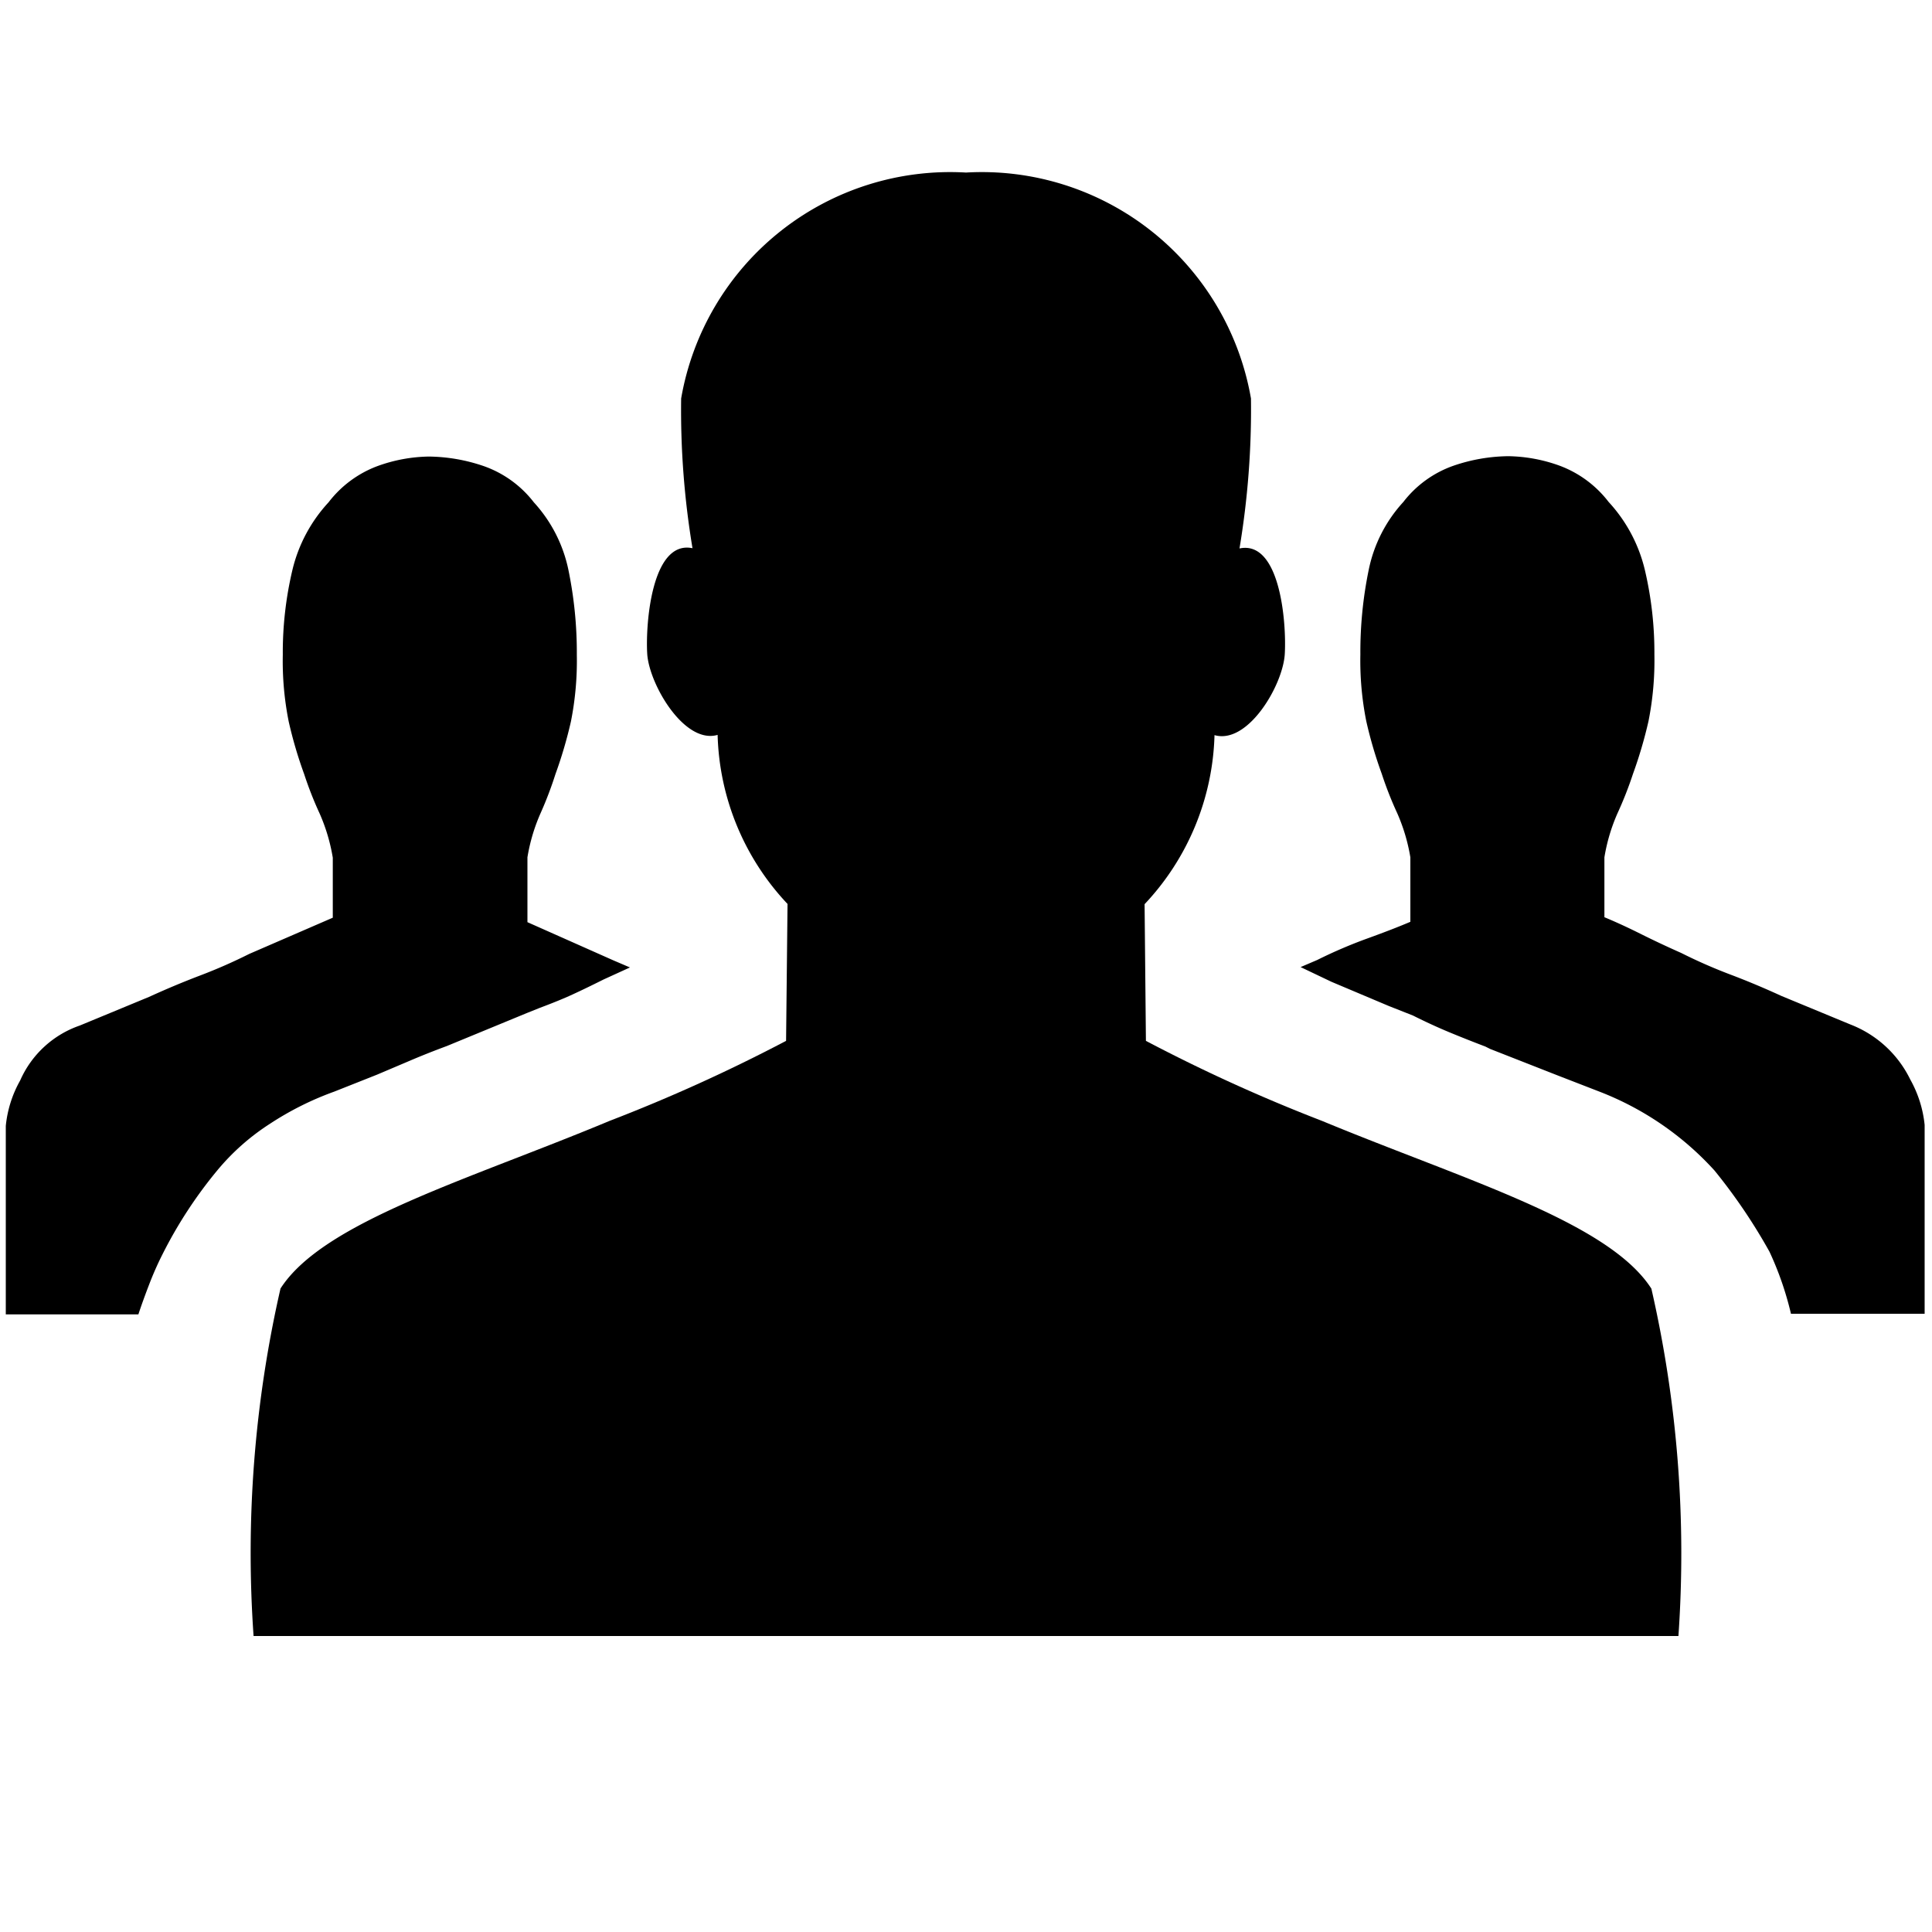 <svg xmlns="http://www.w3.org/2000/svg" viewBox="0 0 16 16" class="symbol symbol-people" aria-labelledby="title" role="img"><title id="title">people icon</title><g data-name="Layer 1"><path class="cls-1" d="M5.217 8.012l-.138-.059-.711-.316V7.1a1.5 1.5 0 0 1 .109-.366 3.081 3.081 0 0 0 .123-.323 3.661 3.661 0 0 0 .128-.435 2.573 2.573 0 0 0 .049-.553 3.387 3.387 0 0 0-.069-.7 1.182 1.182 0 0 0-.287-.563.9.9 0 0 0-.415-.3 1.443 1.443 0 0 0-.455-.079 1.3 1.3 0 0 0-.425.079.912.912 0 0 0-.405.3 1.252 1.252 0 0 0-.3.563 2.966 2.966 0 0 0-.079.7 2.552 2.552 0 0 0 .049.553 3.543 3.543 0 0 0 .128.435 3.027 3.027 0 0 0 .128.326 1.518 1.518 0 0 1 .109.366V7.6l-.692.3a4.331 4.331 0 0 1-.405.178q-.208.079-.425.178l-.573.237a.838.838 0 0 0-.494.455.958.958 0 0 0-.119.376v1.561h1.098c.026-.079.056-.161.089-.247s.069-.168.109-.247a3.671 3.671 0 0 1 .456-.699 1.9 1.9 0 0 1 .435-.385 2.531 2.531 0 0 1 .534-.267l.353-.14.278-.118q.138-.059.3-.119l.672-.277.1-.04q.158-.059.267-.109T5 8.111zm5.81.119l.474.2.2.079q.158.079.3.138t.3.119l.04.02.553.217.356.138a2.506 2.506 0 0 1 .949.652 4.652 4.652 0 0 1 .455.672 2.651 2.651 0 0 1 .178.514h1.107V9.316a.967.967 0 0 0-.119-.376.92.92 0 0 0-.494-.455l-.573-.237q-.218-.1-.425-.178a4.3 4.3 0 0 1-.405-.178q-.178-.079-.336-.158t-.3-.138V7.1a1.5 1.5 0 0 1 .109-.366 3.1 3.1 0 0 0 .128-.326 3.661 3.661 0 0 0 .128-.435 2.573 2.573 0 0 0 .049-.553 2.983 2.983 0 0 0-.079-.7 1.258 1.258 0 0 0-.3-.563.913.913 0 0 0-.405-.3 1.3 1.3 0 0 0-.425-.079 1.441 1.441 0 0 0-.455.079.9.9 0 0 0-.415.3 1.176 1.176 0 0 0-.287.563 3.365 3.365 0 0 0-.069.7 2.553 2.553 0 0 0 .049.553 3.543 3.543 0 0 0 .128.435 3.027 3.027 0 0 0 .128.326 1.521 1.521 0 0 1 .109.366v.534q-.138.059-.356.138a3.932 3.932 0 0 0-.415.178l-.138.059z" role="presentation"/><path class="cls-2" d="M13.676 10.672c-.355-.553-1.547-.9-2.727-1.389A13.782 13.782 0 0 1 9.49 8.62l-.011-1.132a2.123 2.123 0 0 0 .579-1.4c.276.08.567-.413.582-.672s-.038-.944-.375-.874A7 7 0 0 0 10.36 3.3 2.262 2.262 0 0 0 8 1.429 2.261 2.261 0 0 0 5.641 3.3a6.96 6.96 0 0 0 .094 1.24c-.337-.07-.39.624-.375.874s.306.752.583.672a2.121 2.121 0 0 0 .579 1.4L6.51 8.62a13.782 13.782 0 0 1-1.46.662c-1.18.492-2.372.836-2.727 1.389a9.825 9.825 0 0 0-.223 2.878h11.8a9.825 9.825 0 0 0-.224-2.877z" data-name="New Symbol 37" role="presentation"/></g></svg>